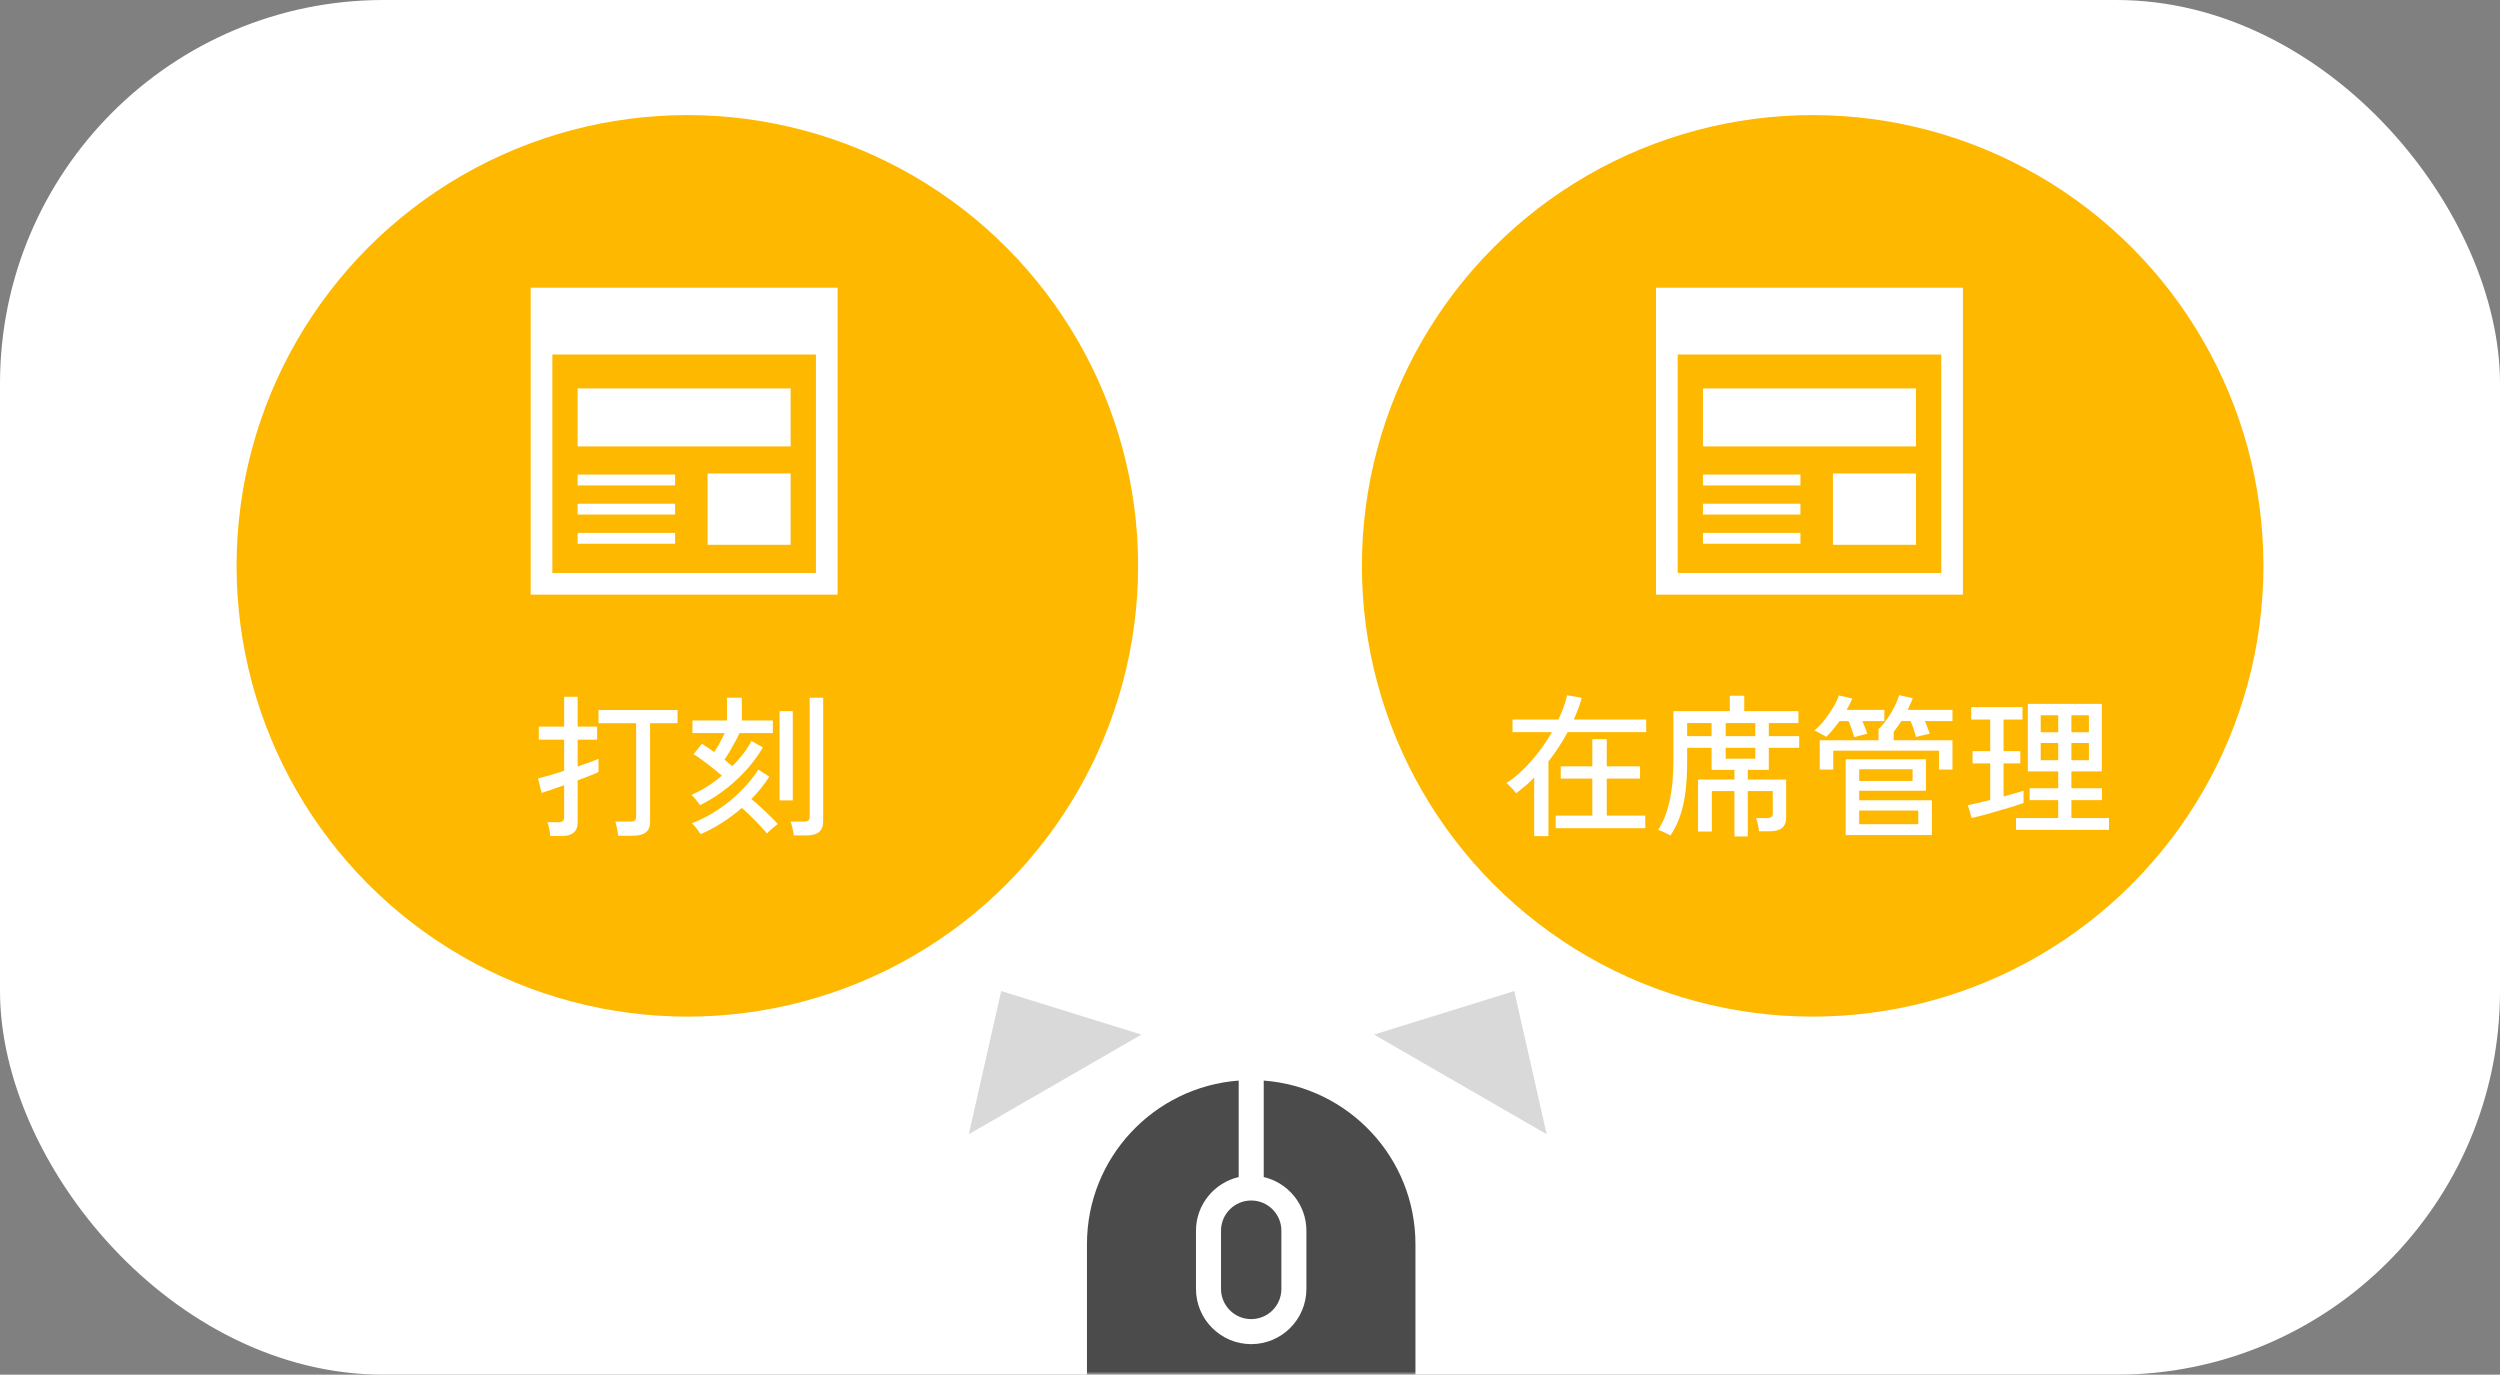 <svg width="391" height="215" viewBox="0 0 391 215" fill="none" xmlns="http://www.w3.org/2000/svg">
<rect x="0" y="0" width="391" height="215" fill="#808080" stroke="none"/>
<rect width="391" height="215" rx="60" fill="white"/>
<mask id="mask0_343_318" style="mask-type:alpha" maskUnits="userSpaceOnUse" x="0" y="0" width="391" height="215">
<rect width="391" height="215" rx="60" fill="white"/>
</mask>
<g mask="url(#mask0_343_318)">
<path d="M190.967 192.48V201.589C190.967 204.196 193.079 206.31 195.688 206.31C198.297 206.31 200.408 204.196 200.408 201.589V192.48C200.408 189.873 198.297 187.759 195.688 187.759C193.079 187.759 190.967 189.873 190.967 192.48Z" fill="#4B4B4B"/>
<path d="M197.647 169V184.09C201.464 184.982 204.321 188.396 204.321 192.48V201.589C204.321 206.351 200.451 210.223 195.688 210.223C190.928 210.223 187.052 206.351 187.052 201.589V192.48C187.052 188.396 189.916 184.982 193.733 184.09V169C180.464 170.003 170 181.066 170 194.588V220.314C170 234.498 181.5 246 195.688 246C209.873 246 221.376 234.498 221.376 220.314V194.588C221.376 181.066 210.915 170.003 197.647 169Z" fill="#4B4B4B"/>
</g>
<path d="M236.83 155L241.899 177.397L214.899 161.808L236.83 155Z" fill="#D9D9D9"/>
<path d="M156.588 155L178.519 161.808L151.519 177.397L156.588 155Z" fill="#D9D9D9"/>
<circle cx="283.5" cy="88.5" r="70.5" fill="#FFB800"/>
<path d="M239.944 130.776V121.608C239.496 122.072 239.032 122.512 238.552 122.928C238.072 123.328 237.592 123.712 237.112 124.08C237.048 123.952 236.912 123.776 236.704 123.552C236.496 123.328 236.288 123.112 236.08 122.904C235.872 122.68 235.712 122.536 235.6 122.472C236.896 121.64 238.168 120.52 239.416 119.112C240.664 117.704 241.768 116.168 242.728 114.504H236.56V112.536H243.736C244.328 111.304 244.784 110.04 245.104 108.744L247.384 109.128C247.224 109.704 247.04 110.28 246.832 110.856C246.624 111.416 246.392 111.976 246.136 112.536H257.464V114.504H245.176C244.744 115.32 244.272 116.112 243.76 116.88C243.264 117.648 242.736 118.384 242.176 119.088V130.776H239.944ZM243.304 129.528V127.56H249.04V121.776H244.096V119.856H249.04V115.608H251.296V119.856H256.504V121.776H251.296V127.56H257.32V129.528H243.304ZM271.264 130.824V123.72H267.736V130.056H265.576V121.92H271.264V120.408H267.688V116.952H263.872V119.016C263.872 120.824 263.784 122.432 263.608 123.84C263.432 125.248 263.152 126.504 262.768 127.608C262.384 128.712 261.88 129.736 261.256 130.68C261.144 130.6 260.952 130.496 260.68 130.368C260.424 130.24 260.168 130.12 259.912 130.008C259.656 129.896 259.464 129.824 259.336 129.792C260.136 128.56 260.728 127.072 261.112 125.328C261.512 123.584 261.712 121.52 261.712 119.136V111.216H270.544V108.816H272.8V111.216H281.272V113.088H276.64V115.128H281.392V116.952H276.64V120.408H273.352V121.92H279.352V127.848C279.352 128.6 279.144 129.144 278.728 129.48C278.312 129.832 277.68 130.008 276.832 130.008H275.104C275.088 129.72 275.032 129.368 274.936 128.952C274.84 128.52 274.744 128.184 274.648 127.944H276.352C276.672 127.944 276.904 127.888 277.048 127.776C277.192 127.664 277.264 127.456 277.264 127.152V123.72H273.352V130.824H271.264ZM269.896 115.128H274.528V113.088H269.896V115.128ZM269.896 118.656H274.528V116.952H269.896V118.656ZM263.872 115.128H267.688V113.088H263.872V115.128ZM288.664 130.608V118.752H301.216V123.672H290.776V125.16H302.152V130.608H288.664ZM284.608 120.36V115.776H293.8V114.024C294.28 113.576 294.728 113.056 295.144 112.464C295.576 111.856 295.952 111.224 296.272 110.568C296.608 109.912 296.864 109.296 297.04 108.72L299.152 109.2C299.056 109.488 298.936 109.784 298.792 110.088C298.664 110.392 298.52 110.704 298.36 111.024H305.368V112.776H301.048C301.208 113.112 301.352 113.464 301.48 113.832C301.624 114.2 301.736 114.512 301.816 114.768C301.64 114.784 301.408 114.832 301.12 114.912C300.832 114.976 300.544 115.04 300.256 115.104C299.984 115.168 299.784 115.224 299.656 115.272C299.576 114.904 299.456 114.488 299.296 114.024C299.136 113.56 298.976 113.144 298.816 112.776H297.376C296.976 113.4 296.576 113.96 296.176 114.456V115.776H305.368V120.36H303.256V117.408H286.72V120.36H284.608ZM289.984 115.296C289.904 114.96 289.784 114.56 289.624 114.096C289.464 113.616 289.296 113.176 289.12 112.776H287.704C287.368 113.256 287.016 113.712 286.648 114.144C286.296 114.56 285.952 114.928 285.616 115.248C285.52 115.168 285.344 115.064 285.088 114.936C284.848 114.792 284.6 114.656 284.344 114.528C284.088 114.384 283.896 114.296 283.768 114.264C284.296 113.816 284.808 113.28 285.304 112.656C285.816 112.016 286.272 111.36 286.672 110.688C287.088 110 287.4 109.36 287.608 108.768L289.696 109.248C289.584 109.536 289.448 109.832 289.288 110.136C289.144 110.424 288.984 110.72 288.808 111.024H294.712V112.776H291.28C291.424 113.112 291.568 113.464 291.712 113.832C291.856 114.184 291.968 114.496 292.048 114.768C291.904 114.784 291.688 114.832 291.4 114.912C291.128 114.976 290.856 115.048 290.584 115.128C290.312 115.192 290.112 115.248 289.984 115.296ZM290.776 128.904H300.016V126.768H290.776V128.904ZM290.776 122.136H299.128V120.312H290.776V122.136ZM315.304 129.792V127.944H321.904V125.136H317.44V123.288H321.904V120.648H317.152V110.088H328.72V120.648H323.968V123.288H328.744V125.136H323.968V127.944H329.848V129.792H315.304ZM308.368 127.944L307.768 125.928C308.2 125.848 308.72 125.736 309.328 125.592C309.952 125.432 310.6 125.272 311.272 125.112V119.4H308.512V117.48H311.272V112.536H308.296V110.592H316.312V112.536H313.36V117.48H315.976V119.4H313.36V124.56C313.984 124.4 314.568 124.24 315.112 124.08C315.656 123.92 316.112 123.784 316.48 123.672V125.592C316.032 125.752 315.456 125.944 314.752 126.168C314.064 126.376 313.328 126.592 312.544 126.816C311.76 127.04 311 127.256 310.264 127.464C309.528 127.656 308.896 127.816 308.368 127.944ZM319.168 118.896H321.904V116.208H319.168V118.896ZM323.968 118.896H326.704V116.208H323.968V118.896ZM319.168 114.528H321.904V111.864H319.168V114.528ZM323.968 114.528H326.704V111.864H323.968V114.528Z" fill="white"/>
<path d="M259 45V93H307V91.305V45H259ZM303.612 89.611H262.388V55.446H303.612V89.611Z" fill="white"/>
<path d="M299.658 60.749H266.341V69.817H299.658V60.749Z" fill="white"/>
<path d="M299.659 74.052H286.671V85.206H299.659V74.052Z" fill="white"/>
<path d="M281.588 74.221H266.341V75.915H281.588V74.221Z" fill="white"/>
<path d="M281.588 83.343H266.341V85.037H281.588V83.343Z" fill="white"/>
<path d="M281.588 78.782H266.341V80.476H281.588V78.782Z" fill="white"/>
<circle cx="107.5" cy="88.5" r="70.5" fill="#FFB800"/>
<path d="M86.072 130.752C86.056 130.56 86.024 130.32 85.976 130.032C85.928 129.76 85.872 129.488 85.808 129.216C85.744 128.944 85.68 128.736 85.616 128.592H87.32C87.64 128.592 87.872 128.536 88.016 128.424C88.16 128.312 88.232 128.104 88.232 127.8V122.808C87.416 123.096 86.68 123.352 86.024 123.576C85.368 123.784 84.928 123.928 84.704 124.008L84.152 121.752C84.536 121.656 85.096 121.504 85.832 121.296C86.584 121.072 87.384 120.824 88.232 120.552V115.68H84.272V113.64H88.232V108.984H90.344V113.64H93.392V115.68H90.344V119.88C91.096 119.624 91.76 119.392 92.336 119.184C92.928 118.96 93.352 118.792 93.608 118.68V120.744C93.4 120.856 92.992 121.032 92.384 121.272C91.792 121.512 91.112 121.768 90.344 122.04V128.592C90.344 129.344 90.136 129.888 89.72 130.224C89.32 130.576 88.696 130.752 87.848 130.752H86.072ZM96.68 130.704C96.664 130.512 96.632 130.272 96.584 129.984C96.536 129.712 96.48 129.432 96.416 129.144C96.352 128.872 96.288 128.656 96.224 128.496H98.576C98.896 128.496 99.128 128.44 99.272 128.328C99.416 128.216 99.488 128.008 99.488 127.704V113.112H93.608V111.048H105.968V113.112H101.672V128.568C101.672 129.304 101.448 129.84 101 130.176C100.568 130.528 99.928 130.704 99.08 130.704H96.68ZM109.496 125.928C109.416 125.8 109.288 125.632 109.112 125.424C108.952 125.2 108.776 124.984 108.584 124.776C108.408 124.568 108.256 124.416 108.128 124.32C108.944 123.968 109.76 123.536 110.576 123.024C111.392 122.512 112.168 121.944 112.904 121.32C112.504 120.952 112.032 120.56 111.488 120.144C110.96 119.712 110.424 119.304 109.88 118.92C109.352 118.52 108.88 118.2 108.464 117.96L109.784 116.328C110.056 116.488 110.352 116.68 110.672 116.904C111.008 117.128 111.352 117.368 111.704 117.624C111.976 117.208 112.264 116.728 112.568 116.184C112.872 115.624 113.128 115.112 113.336 114.648H108.296V112.68H113.696V109.128H116.024V112.68H120.872V114.648H115.664C115.488 115.048 115.256 115.504 114.968 116.016C114.696 116.528 114.416 117.032 114.128 117.528C113.84 118.008 113.568 118.44 113.312 118.824C113.536 119 113.752 119.176 113.96 119.352C114.184 119.528 114.376 119.688 114.536 119.832C115.848 118.52 116.848 117.2 117.536 115.872L119.312 116.904C118.192 118.808 116.768 120.544 115.04 122.112C113.328 123.664 111.48 124.936 109.496 125.928ZM124.136 130.656C124.104 130.352 124.04 129.976 123.944 129.528C123.848 129.08 123.744 128.736 123.632 128.496H125.72C126.04 128.496 126.272 128.44 126.416 128.328C126.56 128.216 126.632 128.008 126.632 127.704V109.128H128.744V128.448C128.744 129.216 128.528 129.776 128.096 130.128C127.68 130.48 127.04 130.656 126.176 130.656H124.136ZM109.568 130.464C109.488 130.32 109.368 130.136 109.208 129.912C109.048 129.688 108.872 129.464 108.68 129.24C108.504 129.032 108.344 128.872 108.2 128.76C109.288 128.344 110.352 127.824 111.392 127.2C112.432 126.576 113.408 125.888 114.32 125.136C115.232 124.368 116.048 123.576 116.768 122.76C117.504 121.944 118.112 121.144 118.592 120.36L120.32 121.464C119.952 122.056 119.528 122.648 119.048 123.24C118.584 123.832 118.072 124.408 117.512 124.968C117.992 125.352 118.488 125.784 119 126.264C119.528 126.744 120.024 127.216 120.488 127.68C120.968 128.144 121.352 128.544 121.64 128.88C121.432 129.04 121.144 129.272 120.776 129.576C120.408 129.88 120.136 130.144 119.96 130.368C119.624 129.952 119.224 129.504 118.76 129.024C118.312 128.544 117.848 128.072 117.368 127.608C116.888 127.128 116.44 126.712 116.024 126.36C115.048 127.208 114.008 127.984 112.904 128.688C111.816 129.392 110.704 129.984 109.568 130.464ZM121.928 125.184V111.216H123.992V125.184H121.928Z" fill="white"/>
<path d="M83 45V93H131V91.305V45H83ZM127.612 89.611H86.388V55.446H127.612V89.611Z" fill="white"/>
<path d="M123.658 60.749H90.341V69.817H123.658V60.749Z" fill="white"/>
<path d="M123.658 74.052H110.671V85.206H123.658V74.052Z" fill="white"/>
<path d="M105.588 74.221H90.341V75.915H105.588V74.221Z" fill="white"/>
<path d="M105.588 83.343H90.341V85.037H105.588V83.343Z" fill="white"/>
<path d="M105.588 78.782H90.341V80.476H105.588V78.782Z" fill="white"/>
</svg>
